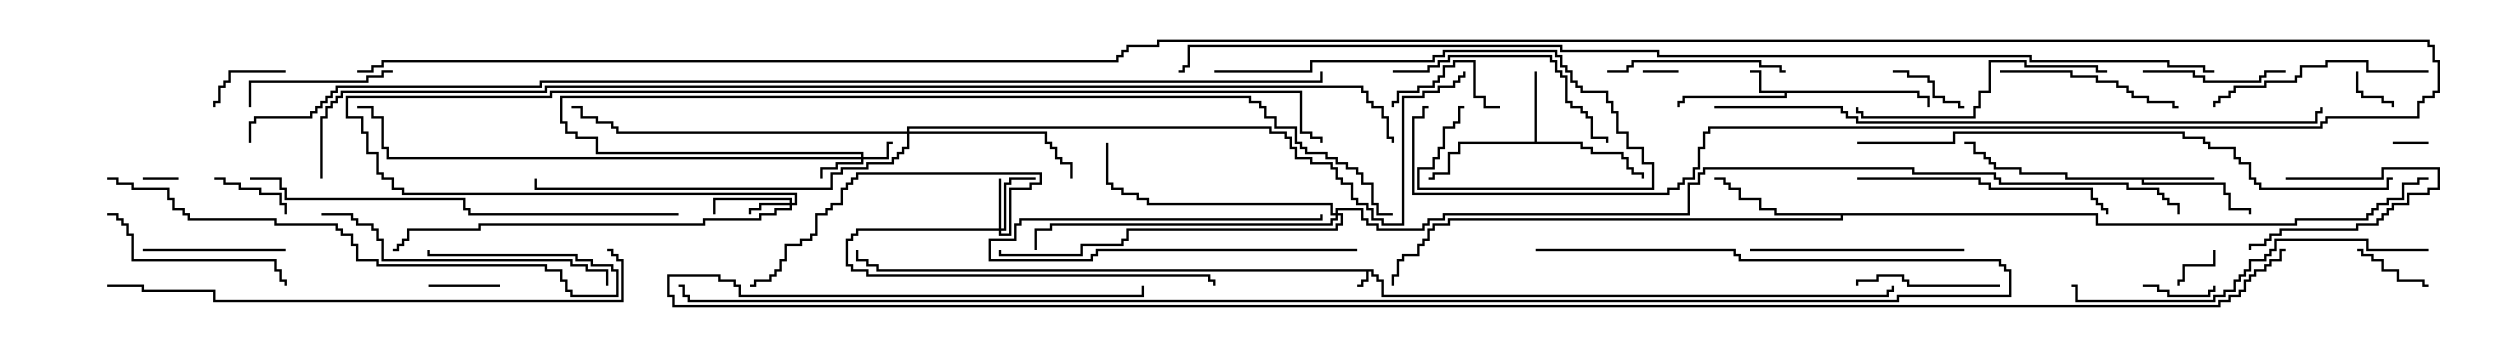 <svg version="1.1" width="105" height="15" xmlns="http://www.w3.org/2000/svg"><path d="M57.693,11.307L57.693,11.521L57.907,11.521L57.907,11.736L58.121,11.736L58.121,12.379L79.236,12.379L79.236,12.164L79.45,12.164L79.45,12L79.55,12L79.55,12.264L79.336,12.264L79.336,12.479L58.021,12.479L58.021,11.836L57.807,11.836L57.807,11.621L57.593,11.621L57.593,11.407L57.479,11.407L57.479,11.836L57.264,11.836L57.264,12.05L57,12.05L57,11.95L57.164,11.95L57.164,11.736L57.379,11.736L57.379,11.407L36.807,11.407L36.807,11.193L36.379,11.193L36.379,10.979L35.95,10.979L35.95,10.5L36.05,10.5L36.05,10.879L36.479,10.879L36.479,11.093L36.907,11.093L36.907,11.307z" stroke="none"/><path d="M80.621,3.807L80.621,4.021L81.05,4.021L81.05,4.5L80.95,4.5L80.95,4.121L80.521,4.121L80.521,3.907L75.05,3.907L75.05,4.121L70.764,4.121L70.764,4.336L70.55,4.336L70.55,4.5L70.45,4.5L70.45,4.236L70.664,4.236L70.664,4.021L74.95,4.021L74.95,3.907L73.879,3.907L73.879,3.05L73.5,3.05L73.5,2.95L73.979,2.95L73.979,3.807z" stroke="none"/><path d="M93,7.45L93,7.55L90.05,7.55L90.05,7.664L93.479,7.664L93.479,8.093L93.693,8.093L93.693,8.736L94.55,8.736L94.55,9L94.45,9L94.45,8.836L93.593,8.836L93.593,8.193L93.379,8.193L93.379,7.764L89.95,7.764L89.95,7.55L86.736,7.55L86.736,7.336L84.807,7.336L84.807,7.121L83.736,7.121L83.736,6.907L83.521,6.907L83.521,6.693L83.307,6.693L83.307,6.479L82.879,6.479L82.879,6.05L82.5,6.05L82.5,5.95L82.979,5.95L82.979,6.379L83.407,6.379L83.407,6.593L83.621,6.593L83.621,6.807L83.836,6.807L83.836,7.021L84.907,7.021L84.907,7.236L86.836,7.236L86.836,7.45z" stroke="none"/><path d="M64.45,5.95L64.45,3L64.55,3L64.55,5.95L66.479,5.95L66.479,6.164L66.907,6.164L66.907,6.379L68.193,6.379L68.193,6.593L68.407,6.593L68.407,7.021L68.621,7.021L68.621,7.236L69.05,7.236L69.05,7.5L68.95,7.5L68.95,7.336L68.521,7.336L68.521,7.121L68.307,7.121L68.307,6.693L68.093,6.693L68.093,6.479L66.807,6.479L66.807,6.264L66.379,6.264L66.379,6.05L61.336,6.05L61.336,6.479L60.907,6.479L60.907,7.336L60.264,7.336L60.264,7.55L60,7.55L60,7.45L60.164,7.45L60.164,7.236L60.807,7.236L60.807,6.379L61.236,6.379L61.236,5.95z" stroke="none"/><path d="M88.121,8.95L88.121,9.379L96.379,9.379L96.379,9.164L99.379,9.164L99.379,8.95L99.593,8.95L99.593,8.736L99.807,8.736L99.807,8.521L100.236,8.521L100.236,8.307L100.879,8.307L100.879,7.664L101.521,7.664L101.521,7.45L102,7.45L102,7.55L101.621,7.55L101.621,7.764L100.979,7.764L100.979,8.407L100.336,8.407L100.336,8.621L99.907,8.621L99.907,8.836L99.693,8.836L99.693,9.05L99.479,9.05L99.479,9.264L96.479,9.264L96.479,9.479L88.021,9.479L88.021,9.05L77.407,9.05L77.407,9.264L60.907,9.264L60.907,9.479L60.264,9.479L60.264,9.693L60.05,9.693L60.05,10.121L59.836,10.121L59.836,10.336L59.621,10.336L59.621,10.764L58.979,10.764L58.979,10.979L58.764,10.979L58.764,11.621L58.55,11.621L58.55,12L58.45,12L58.45,11.521L58.664,11.521L58.664,10.879L58.879,10.879L58.879,10.664L59.521,10.664L59.521,10.236L59.736,10.236L59.736,10.021L59.95,10.021L59.95,9.593L60.164,9.593L60.164,9.379L60.807,9.379L60.807,9.164L77.307,9.164L77.307,9.05L74.521,9.05L74.521,8.836L73.879,8.836L73.879,8.407L73.021,8.407L73.021,7.979L72.593,7.979L72.593,7.764L72.379,7.764L72.379,7.55L72,7.55L72,7.45L72.479,7.45L72.479,7.664L72.693,7.664L72.693,7.879L73.121,7.879L73.121,8.307L73.979,8.307L73.979,8.736L74.621,8.736L74.621,8.95z" stroke="none"/><path d="M36.164,6.593L36.164,6.479L25.021,6.479L25.021,5.836L24.164,5.836L24.164,5.621L23.736,5.621L23.736,5.193L23.521,5.193L23.521,4.021L52.55,4.021L52.55,4.236L52.979,4.236L52.979,4.45L53.193,4.45L53.193,4.879L53.621,4.879L53.621,5.307L54.479,5.307L54.479,5.95L54.693,5.95L54.693,6.164L54.907,6.164L54.907,6.379L55.764,6.379L55.764,6.593L56.193,6.593L56.193,6.807L56.621,6.807L56.621,7.021L57.05,7.021L57.05,7.236L57.264,7.236L57.264,7.664L57.693,7.664L57.693,8.521L57.907,8.521L57.907,8.95L58.5,8.95L58.5,9.05L57.807,9.05L57.807,8.621L57.593,8.621L57.593,7.764L57.164,7.764L57.164,7.336L56.95,7.336L56.95,7.121L56.521,7.121L56.521,6.907L56.093,6.907L56.093,6.693L55.664,6.693L55.664,6.479L54.807,6.479L54.807,6.264L54.593,6.264L54.593,6.05L54.379,6.05L54.379,5.407L53.521,5.407L53.521,4.979L53.093,4.979L53.093,4.55L52.879,4.55L52.879,4.336L52.45,4.336L52.45,4.121L23.621,4.121L23.621,5.093L23.836,5.093L23.836,5.521L24.264,5.521L24.264,5.736L25.121,5.736L25.121,6.379L36.264,6.379L36.264,6.593L37.236,6.593L37.236,5.95L37.5,5.95L37.5,6.05L37.336,6.05L37.336,6.693L36.264,6.693L36.264,6.907L35.193,6.907L35.193,7.121L34.55,7.121L34.55,7.5L34.45,7.5L34.45,7.021L35.093,7.021L35.093,6.807L36.164,6.807L36.164,6.693L16.236,6.693L16.236,6.264L16.021,6.264L16.021,4.979L15.593,4.979L15.593,4.55L15,4.55L15,4.45L15.693,4.45L15.693,4.879L16.121,4.879L16.121,6.164L16.336,6.164L16.336,6.593z" stroke="none"/><path d="M33.164,8.521L33.164,8.407L30.05,8.407L30.05,9L29.95,9L29.95,8.307L33.264,8.307L33.264,8.521L33.379,8.521L33.379,8.193L16.879,8.193L16.879,7.979L16.45,7.979L16.45,7.55L16.021,7.55L16.021,7.336L15.807,7.336L15.807,6.479L15.379,6.479L15.379,5.621L15.164,5.621L15.164,4.979L14.521,4.979L14.521,4.021L23.093,4.021L23.093,3.807L54.693,3.807L54.693,5.521L55.121,5.521L55.121,5.736L55.55,5.736L55.55,6L55.45,6L55.45,5.836L55.021,5.836L55.021,5.621L54.593,5.621L54.593,3.907L23.193,3.907L23.193,4.121L14.621,4.121L14.621,4.879L15.264,4.879L15.264,5.521L15.479,5.521L15.479,6.379L15.907,6.379L15.907,7.236L16.121,7.236L16.121,7.45L16.55,7.45L16.55,7.879L16.979,7.879L16.979,8.093L33.479,8.093L33.479,8.621L33.264,8.621L33.264,8.836L32.621,8.836L32.621,9.05L31.979,9.05L31.979,9.264L29.621,9.264L29.621,9.479L20.193,9.479L20.193,9.693L17.193,9.693L17.193,10.121L16.979,10.121L16.979,10.336L16.764,10.336L16.764,10.55L16.5,10.55L16.5,10.45L16.664,10.45L16.664,10.236L16.879,10.236L16.879,10.021L17.093,10.021L17.093,9.593L20.093,9.593L20.093,9.379L29.521,9.379L29.521,9.164L31.879,9.164L31.879,8.95L32.521,8.95L32.521,8.736L33.164,8.736L33.164,8.621L31.979,8.621L31.979,8.836L31.55,8.836L31.55,9L31.45,9L31.45,8.736L31.879,8.736L31.879,8.521z" stroke="none"/><path d="M41.95,9.593L41.95,7.5L42.05,7.5L42.05,9.593L42.164,9.593L42.164,7.664L42.379,7.664L42.379,7.45L43.5,7.45L43.5,7.55L42.479,7.55L42.479,7.764L42.264,7.764L42.264,9.693L42.05,9.693L42.05,9.807L42.379,9.807L42.379,7.879L43.236,7.879L43.236,7.664L43.664,7.664L43.664,7.336L36.05,7.336L36.05,7.55L35.836,7.55L35.836,7.764L35.621,7.764L35.621,7.979L35.407,7.979L35.407,8.621L34.979,8.621L34.979,8.836L34.764,8.836L34.764,9.05L34.336,9.05L34.336,9.907L34.121,9.907L34.121,10.121L33.693,10.121L33.693,10.336L33.05,10.336L33.05,10.979L32.836,10.979L32.836,11.407L32.621,11.407L32.621,11.621L32.407,11.621L32.407,11.836L31.764,11.836L31.764,12.05L31.5,12.05L31.5,11.95L31.664,11.95L31.664,11.736L32.307,11.736L32.307,11.521L32.521,11.521L32.521,11.307L32.736,11.307L32.736,10.879L32.95,10.879L32.95,10.236L33.593,10.236L33.593,10.021L34.021,10.021L34.021,9.807L34.236,9.807L34.236,8.95L34.664,8.95L34.664,8.736L34.879,8.736L34.879,8.521L35.307,8.521L35.307,7.879L35.521,7.879L35.521,7.664L35.736,7.664L35.736,7.45L35.95,7.45L35.95,7.236L43.764,7.236L43.764,7.764L43.336,7.764L43.336,7.979L42.479,7.979L42.479,9.907L41.95,9.907L41.95,9.693L36.05,9.693L36.05,9.907L35.836,9.907L35.836,10.121L35.621,10.121L35.621,11.093L35.836,11.093L35.836,11.307L36.479,11.307L36.479,11.521L50.836,11.521L50.836,11.736L51.05,11.736L51.05,12L50.95,12L50.95,11.836L50.736,11.836L50.736,11.621L36.379,11.621L36.379,11.407L35.736,11.407L35.736,11.193L35.521,11.193L35.521,10.021L35.736,10.021L35.736,9.807L35.95,9.807L35.95,9.593z" stroke="none"/><path d="M38.093,5.521L38.093,5.307L53.407,5.307L53.407,5.521L54.05,5.521L54.05,5.736L54.264,5.736L54.264,6.164L54.479,6.164L54.479,6.593L55.121,6.593L55.121,6.807L55.979,6.807L55.979,7.021L56.193,7.021L56.193,7.45L56.407,7.45L56.407,7.664L56.836,7.664L56.836,8.307L57.05,8.307L57.05,8.521L57.479,8.521L57.479,8.736L57.693,8.736L57.693,9.164L58.121,9.164L58.121,9.379L58.879,9.379L58.879,4.021L59.736,4.021L59.736,3.807L60.379,3.807L60.379,3.593L61.021,3.593L61.021,3.379L61.236,3.379L61.236,3.164L61.45,3.164L61.45,3L61.55,3L61.55,3.264L61.336,3.264L61.336,3.479L61.121,3.479L61.121,3.693L60.479,3.693L60.479,3.907L59.836,3.907L59.836,4.121L58.979,4.121L58.979,9.479L58.021,9.479L58.021,9.264L57.593,9.264L57.593,8.836L57.379,8.836L57.379,8.621L56.95,8.621L56.95,8.407L56.736,8.407L56.736,7.764L56.307,7.764L56.307,7.55L56.093,7.55L56.093,7.121L55.879,7.121L55.879,6.907L55.021,6.907L55.021,6.693L54.379,6.693L54.379,6.264L54.164,6.264L54.164,5.836L53.95,5.836L53.95,5.621L53.307,5.621L53.307,5.407L38.193,5.407L38.193,5.521L43.979,5.521L43.979,5.95L44.193,5.95L44.193,6.164L44.407,6.164L44.407,6.593L44.621,6.593L44.621,6.807L45.05,6.807L45.05,7.5L44.95,7.5L44.95,6.907L44.521,6.907L44.521,6.693L44.307,6.693L44.307,6.264L44.093,6.264L44.093,6.05L43.879,6.05L43.879,5.621L38.193,5.621L38.193,6.264L37.979,6.264L37.979,6.479L37.764,6.479L37.764,6.693L37.55,6.693L37.55,6.907L36.479,6.907L36.479,7.121L35.407,7.121L35.407,7.336L34.979,7.336L34.979,7.979L22.45,7.979L22.45,7.5L22.55,7.5L22.55,7.879L34.879,7.879L34.879,7.236L35.307,7.236L35.307,7.021L36.379,7.021L36.379,6.807L37.45,6.807L37.45,6.593L37.664,6.593L37.664,6.379L37.879,6.379L37.879,6.164L38.093,6.164L38.093,5.621L25.879,5.621L25.879,5.407L25.664,5.407L25.664,5.193L25.021,5.193L25.021,4.979L24.379,4.979L24.379,4.55L24,4.55L24,4.45L24.479,4.45L24.479,4.879L25.121,4.879L25.121,5.093L25.764,5.093L25.764,5.307L25.979,5.307L25.979,5.521z" stroke="none"/><path d="M56.093,8.95L56.093,8.736L57.264,8.736L57.264,9.164L57.479,9.164L57.479,9.379L57.907,9.379L57.907,9.593L59.736,9.593L59.736,9.379L59.95,9.379L59.95,9.164L60.593,9.164L60.593,8.95L70.879,8.95L70.879,7.664L71.307,7.664L71.307,7.236L71.521,7.236L71.521,7.021L80.407,7.021L80.407,7.236L83.836,7.236L83.836,7.45L84.05,7.45L84.05,7.664L89.407,7.664L89.407,7.879L90.693,7.879L90.693,8.093L90.907,8.093L90.907,8.307L91.121,8.307L91.121,8.521L91.55,8.521L91.55,9L91.45,9L91.45,8.621L91.021,8.621L91.021,8.407L90.807,8.407L90.807,8.193L90.593,8.193L90.593,7.979L89.307,7.979L89.307,7.764L83.95,7.764L83.95,7.55L83.736,7.55L83.736,7.336L80.307,7.336L80.307,7.121L71.621,7.121L71.621,7.336L71.407,7.336L71.407,7.764L70.979,7.764L70.979,9.05L60.693,9.05L60.693,9.264L60.05,9.264L60.05,9.479L59.836,9.479L59.836,9.693L57.807,9.693L57.807,9.479L57.379,9.479L57.379,9.264L57.164,9.264L57.164,8.836L56.193,8.836L56.193,8.95L56.407,8.95L56.407,9.479L56.193,9.479L56.193,9.693L47.407,9.693L47.407,10.121L47.193,10.121L47.193,10.336L45.479,10.336L45.479,10.764L41.95,10.764L41.95,10.5L42.05,10.5L42.05,10.664L45.379,10.664L45.379,10.236L47.093,10.236L47.093,10.021L47.307,10.021L47.307,9.593L56.093,9.593L56.093,9.379L56.307,9.379L56.307,9.05L56.193,9.05L56.193,9.264L55.979,9.264L55.979,9.479L44.193,9.479L44.193,9.693L43.55,9.693L43.55,10.5L43.45,10.5L43.45,9.593L44.093,9.593L44.093,9.379L55.879,9.379L55.879,9.164L56.093,9.164L56.093,9.05L55.879,9.05L55.879,8.621L48.164,8.621L48.164,8.407L47.736,8.407L47.736,8.193L47.093,8.193L47.093,7.979L46.664,7.979L46.664,7.764L46.45,7.764L46.45,6L46.55,6L46.55,7.664L46.764,7.664L46.764,7.879L47.193,7.879L47.193,8.093L47.836,8.093L47.836,8.307L48.264,8.307L48.264,8.521L55.979,8.521L55.979,8.95z" stroke="none"/><path d="M70.5,2.95L70.5,3.05L69,3.05L69,2.95z" stroke="none"/><path d="M102,5.95L102,6.05L100.5,6.05L100.5,5.95z" stroke="none"/><path d="M7.5,7.45L7.5,7.55L6,7.55L6,7.45z" stroke="none"/><path d="M92.95,10.5L93.05,10.5L93.05,11.193L91.764,11.193L91.764,11.836L91.55,11.836L91.55,12L91.45,12L91.45,11.736L91.664,11.736L91.664,11.093L92.95,11.093z" stroke="none"/><path d="M57,10.45L57,10.55L46.121,10.55L46.121,10.764L45.907,10.764L45.907,10.979L41.521,10.979L41.521,10.021L42.593,10.021L42.593,9.379L42.807,9.379L42.807,9.164L55.45,9.164L55.45,9L55.55,9L55.55,9.264L42.907,9.264L42.907,9.479L42.693,9.479L42.693,10.121L41.621,10.121L41.621,10.879L45.807,10.879L45.807,10.664L46.021,10.664L46.021,10.45z" stroke="none"/><path d="M98.95,3L99.05,3L99.05,3.807L99.264,3.807L99.264,4.021L100.121,4.021L100.121,4.236L100.55,4.236L100.55,4.5L100.45,4.5L100.45,4.336L100.021,4.336L100.021,4.121L99.164,4.121L99.164,3.907L98.95,3.907z" stroke="none"/><path d="M90,12.05L90,11.95L90.693,11.95L90.693,12.164L91.121,12.164L91.121,12.379L92.736,12.379L92.736,12.164L92.95,12.164L92.95,12L93.05,12L93.05,12.264L92.836,12.264L92.836,12.479L91.021,12.479L91.021,12.264L90.593,12.264L90.593,12.05z" stroke="none"/><path d="M18,12.05L18,11.95L21,11.95L21,12.05z" stroke="none"/><path d="M102,11.95L102,12.05L101.736,12.05L101.736,11.836L100.664,11.836L100.664,11.407L100.021,11.407L100.021,10.979L99.593,10.979L99.593,10.764L99.164,10.764L99.164,10.55L99,10.55L99,10.45L99.264,10.45L99.264,10.664L99.693,10.664L99.693,10.879L100.121,10.879L100.121,11.307L100.764,11.307L100.764,11.736L101.836,11.736L101.836,11.95z" stroke="none"/><path d="M82.5,4.45L82.5,4.55L82.236,4.55L82.236,4.336L81.593,4.336L81.593,4.121L81.164,4.121L81.164,3.479L80.95,3.479L80.95,3.264L80.093,3.264L80.093,3.05L79.5,3.05L79.5,2.95L80.193,2.95L80.193,3.164L81.05,3.164L81.05,3.379L81.264,3.379L81.264,4.021L81.693,4.021L81.693,4.236L82.336,4.236L82.336,4.45z" stroke="none"/><path d="M96,7.55L96,7.45L100.021,7.45L100.021,7.021L102.479,7.021L102.479,7.979L102.05,7.979L102.05,8.193L101.193,8.193L101.193,8.621L100.55,8.621L100.55,8.836L100.336,8.836L100.336,9.05L100.121,9.05L100.121,9.264L99.907,9.264L99.907,9.479L99.05,9.479L99.05,9.693L95.836,9.693L95.836,9.907L95.407,9.907L95.407,10.121L95.193,10.121L95.193,10.336L94.55,10.336L94.55,10.5L94.45,10.5L94.45,10.236L95.093,10.236L95.093,10.021L95.307,10.021L95.307,9.807L95.736,9.807L95.736,9.593L98.95,9.593L98.95,9.379L99.807,9.379L99.807,9.164L100.021,9.164L100.021,8.95L100.236,8.95L100.236,8.736L100.45,8.736L100.45,8.521L101.093,8.521L101.093,8.093L101.95,8.093L101.95,7.879L102.379,7.879L102.379,7.121L100.121,7.121L100.121,7.55z" stroke="none"/><path d="M12,2.95L12,3.05L9.693,3.05L9.693,3.479L9.479,3.479L9.479,3.693L9.264,3.693L9.264,4.336L9.05,4.336L9.05,4.5L8.95,4.5L8.95,4.236L9.164,4.236L9.164,3.593L9.379,3.593L9.379,3.379L9.593,3.379L9.593,2.95z" stroke="none"/><path d="M9,7.55L9,7.45L9.479,7.45L9.479,7.664L10.121,7.664L10.121,7.879L10.979,7.879L10.979,8.093L11.836,8.093L11.836,8.521L12.05,8.521L12.05,9L11.95,9L11.95,8.621L11.736,8.621L11.736,8.193L10.879,8.193L10.879,7.979L10.021,7.979L10.021,7.764L9.379,7.764L9.379,7.55z" stroke="none"/><path d="M58.55,4.5L58.45,4.5L58.45,4.236L58.664,4.236L58.664,3.807L59.521,3.807L59.521,3.593L60.164,3.593L60.164,3.379L60.379,3.379L60.379,3.164L60.593,3.164L60.593,2.736L61.021,2.736L61.021,2.521L61.979,2.521L61.979,4.021L62.407,4.021L62.407,4.45L63,4.45L63,4.55L62.307,4.55L62.307,4.121L61.879,4.121L61.879,2.621L61.121,2.621L61.121,2.836L60.693,2.836L60.693,3.264L60.479,3.264L60.479,3.479L60.264,3.479L60.264,3.693L59.621,3.693L59.621,3.907L58.764,3.907L58.764,4.336L58.55,4.336z" stroke="none"/><path d="M12,10.45L12,10.55L6,10.55L6,10.45z" stroke="none"/><path d="M90,3.05L90,2.95L92.193,2.95L92.193,3.164L92.621,3.164L92.621,3.379L94.879,3.379L94.879,3.164L95.093,3.164L95.093,2.95L96,2.95L96,3.05L95.193,3.05L95.193,3.264L94.979,3.264L94.979,3.479L92.521,3.479L92.521,3.264L92.093,3.264L92.093,3.05z" stroke="none"/><path d="M84,11.95L84,12.05L80.093,12.05L80.093,11.836L79.879,11.836L79.879,11.621L78.907,11.621L78.907,11.836L78.05,11.836L78.05,12L77.95,12L77.95,11.736L78.807,11.736L78.807,11.521L79.979,11.521L79.979,11.736L80.193,11.736L80.193,11.95z" stroke="none"/><path d="M16.5,2.95L16.5,3.05L16.121,3.05L16.121,3.264L15.479,3.264L15.479,3.479L10.55,3.479L10.55,4.5L10.45,4.5L10.45,3.379L15.379,3.379L15.379,3.164L16.021,3.164L16.021,2.95z" stroke="none"/><path d="M75,2.95L75,3.05L74.736,3.05L74.736,2.836L73.879,2.836L73.879,2.621L68.621,2.621L68.621,2.836L68.407,2.836L68.407,3.05L67.5,3.05L67.5,2.95L68.307,2.95L68.307,2.736L68.521,2.736L68.521,2.521L73.979,2.521L73.979,2.736L74.836,2.736L74.836,2.95z" stroke="none"/><path d="M84,3.05L84,2.95L87.05,2.95L87.05,3.164L88.121,3.164L88.121,3.379L88.979,3.379L88.979,3.593L89.407,3.593L89.407,3.807L89.621,3.807L89.621,4.021L90.264,4.021L90.264,4.236L91.336,4.236L91.336,4.45L91.5,4.45L91.5,4.55L91.236,4.55L91.236,4.336L90.164,4.336L90.164,4.121L89.521,4.121L89.521,3.907L89.307,3.907L89.307,3.693L88.879,3.693L88.879,3.479L88.021,3.479L88.021,3.264L86.95,3.264L86.95,3.05z" stroke="none"/><path d="M4.5,9.05L4.5,8.95L4.979,8.95L4.979,9.164L5.193,9.164L5.193,9.379L5.407,9.379L5.407,9.807L5.621,9.807L5.621,10.879L11.621,10.879L11.621,11.307L11.836,11.307L11.836,11.736L12.05,11.736L12.05,12L11.95,12L11.95,11.836L11.736,11.836L11.736,11.407L11.521,11.407L11.521,10.979L5.521,10.979L5.521,9.907L5.307,9.907L5.307,9.479L5.093,9.479L5.093,9.264L4.879,9.264L4.879,9.05z" stroke="none"/><path d="M82.5,10.45L82.5,10.55L73.5,10.55L73.5,10.45z" stroke="none"/><path d="M102,2.95L102,3.05L99.379,3.05L99.379,2.621L97.764,2.621L97.764,2.836L96.693,2.836L96.693,3.264L96.479,3.264L96.479,3.479L95.193,3.479L95.193,3.693L93.907,3.693L93.907,3.907L93.693,3.907L93.693,4.121L93.264,4.121L93.264,4.336L93.05,4.336L93.05,4.5L92.95,4.5L92.95,4.236L93.164,4.236L93.164,4.021L93.593,4.021L93.593,3.807L93.807,3.807L93.807,3.593L95.093,3.593L95.093,3.379L96.379,3.379L96.379,3.164L96.593,3.164L96.593,2.736L97.664,2.736L97.664,2.521L99.479,2.521L99.479,2.95z" stroke="none"/><path d="M58.5,3.05L58.5,2.95L59.95,2.95L59.95,2.736L60.379,2.736L60.379,2.521L60.807,2.521L60.807,2.307L65.193,2.307L65.193,2.521L65.407,2.521L65.407,2.95L65.621,2.95L65.621,3.164L65.836,3.164L65.836,4.236L66.05,4.236L66.05,4.45L66.479,4.45L66.479,4.664L66.693,4.664L66.693,4.879L66.907,4.879L66.907,5.736L67.55,5.736L67.55,6L67.45,6L67.45,5.836L66.807,5.836L66.807,4.979L66.593,4.979L66.593,4.764L66.379,4.764L66.379,4.55L65.95,4.55L65.95,4.336L65.736,4.336L65.736,3.264L65.521,3.264L65.521,3.05L65.307,3.05L65.307,2.621L65.093,2.621L65.093,2.407L60.907,2.407L60.907,2.621L60.479,2.621L60.479,2.836L60.05,2.836L60.05,3.05z" stroke="none"/><path d="M51,3.05L51,2.95L55.021,2.95L55.021,2.521L60.164,2.521L60.164,2.307L60.593,2.307L60.593,2.093L65.407,2.093L65.407,2.307L65.621,2.307L65.621,2.736L65.836,2.736L65.836,2.95L66.05,2.95L66.05,3.379L66.264,3.379L66.264,3.593L66.479,3.593L66.479,3.807L67.55,3.807L67.55,4.236L67.764,4.236L67.764,4.664L67.979,4.664L67.979,5.521L68.407,5.521L68.407,6.164L69.05,6.164L69.05,6.807L69.479,6.807L69.479,7.979L59.521,7.979L59.521,7.021L60.164,7.021L60.164,6.593L60.379,6.593L60.379,6.164L60.593,6.164L60.593,5.307L61.021,5.307L61.021,5.093L61.236,5.093L61.236,4.45L61.5,4.45L61.5,4.55L61.336,4.55L61.336,5.193L61.121,5.193L61.121,5.407L60.693,5.407L60.693,6.264L60.479,6.264L60.479,6.693L60.264,6.693L60.264,7.121L59.621,7.121L59.621,7.879L69.379,7.879L69.379,6.907L68.95,6.907L68.95,6.264L68.307,6.264L68.307,5.621L67.879,5.621L67.879,4.764L67.664,4.764L67.664,4.336L67.45,4.336L67.45,3.907L66.379,3.907L66.379,3.693L66.164,3.693L66.164,3.479L65.95,3.479L65.95,3.05L65.736,3.05L65.736,2.836L65.521,2.836L65.521,2.407L65.307,2.407L65.307,2.193L60.693,2.193L60.693,2.407L60.264,2.407L60.264,2.621L55.121,2.621L55.121,3.05z" stroke="none"/><path d="M78,7.55L78,7.45L83.193,7.45L83.193,7.664L83.621,7.664L83.621,7.879L87.907,7.879L87.907,8.307L88.121,8.307L88.121,8.521L88.336,8.521L88.336,8.736L88.55,8.736L88.55,9L88.45,9L88.45,8.836L88.236,8.836L88.236,8.621L88.021,8.621L88.021,8.407L87.807,8.407L87.807,7.979L83.521,7.979L83.521,7.764L83.093,7.764L83.093,7.55z" stroke="none"/><path d="M88.5,2.95L88.5,3.05L88.021,3.05L88.021,2.836L85.021,2.836L85.021,2.621L83.621,2.621L83.621,3.907L83.193,3.907L83.193,4.55L82.979,4.55L82.979,4.979L78.164,4.979L78.164,4.764L77.95,4.764L77.95,4.5L78.05,4.5L78.05,4.664L78.264,4.664L78.264,4.879L82.879,4.879L82.879,4.45L83.093,4.45L83.093,3.807L83.521,3.807L83.521,2.521L85.121,2.521L85.121,2.736L88.121,2.736L88.121,2.95z" stroke="none"/><path d="M13.5,9.05L13.5,8.95L14.836,8.95L14.836,9.164L15.05,9.164L15.05,9.379L15.693,9.379L15.693,9.593L15.907,9.593L15.907,10.021L16.121,10.021L16.121,10.879L24.05,10.879L24.05,11.093L24.693,11.093L24.693,11.307L25.55,11.307L25.55,12L25.45,12L25.45,11.407L24.593,11.407L24.593,11.193L23.95,11.193L23.95,10.979L16.021,10.979L16.021,10.121L15.807,10.121L15.807,9.693L15.593,9.693L15.593,9.479L14.95,9.479L14.95,9.264L14.736,9.264L14.736,9.05z" stroke="none"/><path d="M4.5,7.55L4.5,7.45L4.979,7.45L4.979,7.664L5.621,7.664L5.621,7.879L7.121,7.879L7.121,8.307L7.336,8.307L7.336,8.736L7.764,8.736L7.764,8.95L7.979,8.95L7.979,9.164L11.621,9.164L11.621,9.379L14.193,9.379L14.193,9.593L14.407,9.593L14.407,9.807L14.836,9.807L14.836,10.236L15.05,10.236L15.05,10.879L15.907,10.879L15.907,11.093L22.979,11.093L22.979,11.307L23.621,11.307L23.621,11.736L23.836,11.736L23.836,12.164L24.05,12.164L24.05,12.379L25.879,12.379L25.879,11.407L25.664,11.407L25.664,11.193L24.807,11.193L24.807,10.979L24.164,10.979L24.164,10.764L17.95,10.764L17.95,10.5L18.05,10.5L18.05,10.664L24.264,10.664L24.264,10.879L24.907,10.879L24.907,11.093L25.764,11.093L25.764,11.307L25.979,11.307L25.979,12.479L23.95,12.479L23.95,12.264L23.736,12.264L23.736,11.836L23.521,11.836L23.521,11.407L22.879,11.407L22.879,11.193L15.807,11.193L15.807,10.979L14.95,10.979L14.95,10.336L14.736,10.336L14.736,9.907L14.307,9.907L14.307,9.693L14.093,9.693L14.093,9.479L11.521,9.479L11.521,9.264L7.879,9.264L7.879,9.05L7.664,9.05L7.664,8.836L7.236,8.836L7.236,8.407L7.021,8.407L7.021,7.979L5.521,7.979L5.521,7.764L4.879,7.764L4.879,7.55z" stroke="none"/><path d="M102,10.45L102,10.55L99.379,10.55L99.379,10.121L95.621,10.121L95.621,10.55L95.407,10.55L95.407,10.764L95.193,10.764L95.193,10.979L94.55,10.979L94.55,11.407L94.336,11.407L94.336,11.621L94.121,11.621L94.121,11.836L93.907,11.836L93.907,12.264L93.479,12.264L93.479,12.479L93.05,12.479L93.05,12.693L87.164,12.693L87.164,12.05L87,12.05L87,11.95L87.264,11.95L87.264,12.593L92.95,12.593L92.95,12.379L93.379,12.379L93.379,12.164L93.807,12.164L93.807,11.736L94.021,11.736L94.021,11.521L94.236,11.521L94.236,11.307L94.45,11.307L94.45,10.879L95.093,10.879L95.093,10.664L95.307,10.664L95.307,10.45L95.521,10.45L95.521,10.021L99.479,10.021L99.479,10.45z" stroke="none"/><path d="M28.5,8.95L28.5,9.05L19.664,9.05L19.664,8.836L19.45,8.836L19.45,8.407L11.95,8.407L11.95,7.979L11.736,7.979L11.736,7.55L10.5,7.55L10.5,7.45L11.836,7.45L11.836,7.879L12.05,7.879L12.05,8.307L19.55,8.307L19.55,8.736L19.764,8.736L19.764,8.95z" stroke="none"/><path d="M25.5,10.55L25.5,10.45L25.764,10.45L25.764,10.664L25.979,10.664L25.979,10.879L26.193,10.879L26.193,12.693L8.95,12.693L8.95,12.264L5.95,12.264L5.95,12.05L4.5,12.05L4.5,11.95L6.05,11.95L6.05,12.164L9.05,12.164L9.05,12.593L26.093,12.593L26.093,10.979L25.879,10.979L25.879,10.764L25.664,10.764L25.664,10.55z" stroke="none"/><path d="M78,6.05L78,5.95L82.021,5.95L82.021,5.521L91.764,5.521L91.764,5.736L92.621,5.736L92.621,5.95L92.836,5.95L92.836,6.164L93.907,6.164L93.907,6.593L94.121,6.593L94.121,6.807L94.55,6.807L94.55,7.45L94.764,7.45L94.764,7.664L94.979,7.664L94.979,7.879L100.236,7.879L100.236,7.45L100.5,7.45L100.5,7.55L100.336,7.55L100.336,7.979L94.879,7.979L94.879,7.764L94.664,7.764L94.664,7.55L94.45,7.55L94.45,6.907L94.021,6.907L94.021,6.693L93.807,6.693L93.807,6.264L92.736,6.264L92.736,6.05L92.521,6.05L92.521,5.836L91.664,5.836L91.664,5.621L82.121,5.621L82.121,6.05z" stroke="none"/><path d="M72,4.55L72,4.45L77.407,4.45L77.407,4.664L77.621,4.664L77.621,4.879L78.05,4.879L78.05,5.093L97.236,5.093L97.236,4.664L97.45,4.664L97.45,4.5L97.55,4.5L97.55,4.764L97.336,4.764L97.336,5.193L77.95,5.193L77.95,4.979L77.521,4.979L77.521,4.764L77.307,4.764L77.307,4.55z" stroke="none"/><path d="M64.5,10.55L64.5,10.45L72.907,10.45L72.907,10.664L73.121,10.664L73.121,10.879L84.05,10.879L84.05,11.093L84.264,11.093L84.264,11.307L84.479,11.307L84.479,12.479L79.764,12.479L79.764,12.693L28.879,12.693L28.879,12.479L28.664,12.479L28.664,12.05L28.5,12.05L28.5,11.95L28.764,11.95L28.764,12.379L28.979,12.379L28.979,12.593L79.664,12.593L79.664,12.379L84.379,12.379L84.379,11.407L84.164,11.407L84.164,11.193L83.95,11.193L83.95,10.979L73.021,10.979L73.021,10.764L72.807,10.764L72.807,10.55z" stroke="none"/><path d="M93,2.95L93,3.05L92.521,3.05L92.521,2.836L91.021,2.836L91.021,2.621L85.236,2.621L85.236,2.407L69.593,2.407L69.593,2.193L65.521,2.193L65.521,1.979L49.979,1.979L49.979,2.836L49.764,2.836L49.764,3.05L49.5,3.05L49.5,2.95L49.664,2.95L49.664,2.736L49.879,2.736L49.879,1.879L65.621,1.879L65.621,2.093L69.693,2.093L69.693,2.307L85.336,2.307L85.336,2.521L91.121,2.521L91.121,2.736L92.621,2.736L92.621,2.95z" stroke="none"/><path d="M13.55,7.5L13.45,7.5L13.45,4.879L13.664,4.879L13.664,4.45L13.879,4.45L13.879,4.236L14.093,4.236L14.093,4.021L14.307,4.021L14.307,3.807L22.879,3.807L22.879,3.593L57.264,3.593L57.264,3.807L57.479,3.807L57.479,4.236L57.693,4.236L57.693,4.45L58.121,4.45L58.121,4.879L58.336,4.879L58.336,5.736L58.55,5.736L58.55,6L58.45,6L58.45,5.836L58.236,5.836L58.236,4.979L58.021,4.979L58.021,4.55L57.593,4.55L57.593,4.336L57.379,4.336L57.379,3.907L57.164,3.907L57.164,3.693L22.979,3.693L22.979,3.907L14.407,3.907L14.407,4.121L14.193,4.121L14.193,4.336L13.979,4.336L13.979,4.55L13.764,4.55L13.764,4.979L13.55,4.979z" stroke="none"/><path d="M15,3.05L15,2.95L15.593,2.95L15.593,2.736L16.021,2.736L16.021,2.521L46.879,2.521L46.879,2.307L47.093,2.307L47.093,2.093L47.307,2.093L47.307,1.879L48.593,1.879L48.593,1.664L102.05,1.664L102.05,1.879L102.264,1.879L102.264,2.521L102.479,2.521L102.479,3.907L102.264,3.907L102.264,4.121L101.836,4.121L101.836,4.336L101.621,4.336L101.621,4.979L97.764,4.979L97.764,5.193L97.55,5.193L97.55,5.407L71.836,5.407L71.836,5.621L71.621,5.621L71.621,6.264L71.407,6.264L71.407,7.121L71.193,7.121L71.193,7.55L70.764,7.55L70.764,7.764L70.55,7.764L70.55,7.979L70.121,7.979L70.121,8.193L59.307,8.193L59.307,4.879L59.736,4.879L59.736,4.45L60,4.45L60,4.55L59.836,4.55L59.836,4.979L59.407,4.979L59.407,8.093L70.021,8.093L70.021,7.879L70.45,7.879L70.45,7.664L70.664,7.664L70.664,7.45L71.093,7.45L71.093,7.021L71.307,7.021L71.307,6.164L71.521,6.164L71.521,5.521L71.736,5.521L71.736,5.307L97.45,5.307L97.45,5.093L97.664,5.093L97.664,4.879L101.521,4.879L101.521,4.236L101.736,4.236L101.736,4.021L102.164,4.021L102.164,3.807L102.379,3.807L102.379,2.621L102.164,2.621L102.164,1.979L101.95,1.979L101.95,1.764L48.693,1.764L48.693,1.979L47.407,1.979L47.407,2.193L47.193,2.193L47.193,2.407L46.979,2.407L46.979,2.621L16.121,2.621L16.121,2.836L15.693,2.836L15.693,3.05z" stroke="none"/><path d="M10.55,6L10.45,6L10.45,5.093L10.664,5.093L10.664,4.879L13.021,4.879L13.021,4.664L13.236,4.664L13.236,4.45L13.45,4.45L13.45,4.236L13.664,4.236L13.664,4.021L13.879,4.021L13.879,3.807L14.093,3.807L14.093,3.593L22.664,3.593L22.664,3.379L55.45,3.379L55.45,3L55.55,3L55.55,3.479L22.764,3.479L22.764,3.693L14.193,3.693L14.193,3.907L13.979,3.907L13.979,4.121L13.764,4.121L13.764,4.336L13.55,4.336L13.55,4.55L13.336,4.55L13.336,4.764L13.121,4.764L13.121,4.979L10.764,4.979L10.764,5.193L10.55,5.193z" stroke="none"/><path d="M96,10.45L96,10.55L95.836,10.55L95.836,10.979L95.407,10.979L95.407,11.193L95.193,11.193L95.193,11.407L94.764,11.407L94.764,11.621L94.55,11.621L94.55,11.836L94.336,11.836L94.336,12.264L94.121,12.264L94.121,12.479L93.693,12.479L93.693,12.693L93.264,12.693L93.264,12.907L28.236,12.907L28.236,12.479L28.021,12.479L28.021,11.521L30.264,11.521L30.264,11.736L30.907,11.736L30.907,11.95L31.121,11.95L31.121,12.379L47.95,12.379L47.95,12L48.05,12L48.05,12.479L31.021,12.479L31.021,12.05L30.807,12.05L30.807,11.836L30.164,11.836L30.164,11.621L28.121,11.621L28.121,12.379L28.336,12.379L28.336,12.807L93.164,12.807L93.164,12.593L93.593,12.593L93.593,12.379L94.021,12.379L94.021,12.164L94.236,12.164L94.236,11.736L94.45,11.736L94.45,11.521L94.664,11.521L94.664,11.307L95.093,11.307L95.093,11.093L95.307,11.093L95.307,10.879L95.736,10.879L95.736,10.45z" stroke="none"/></svg>